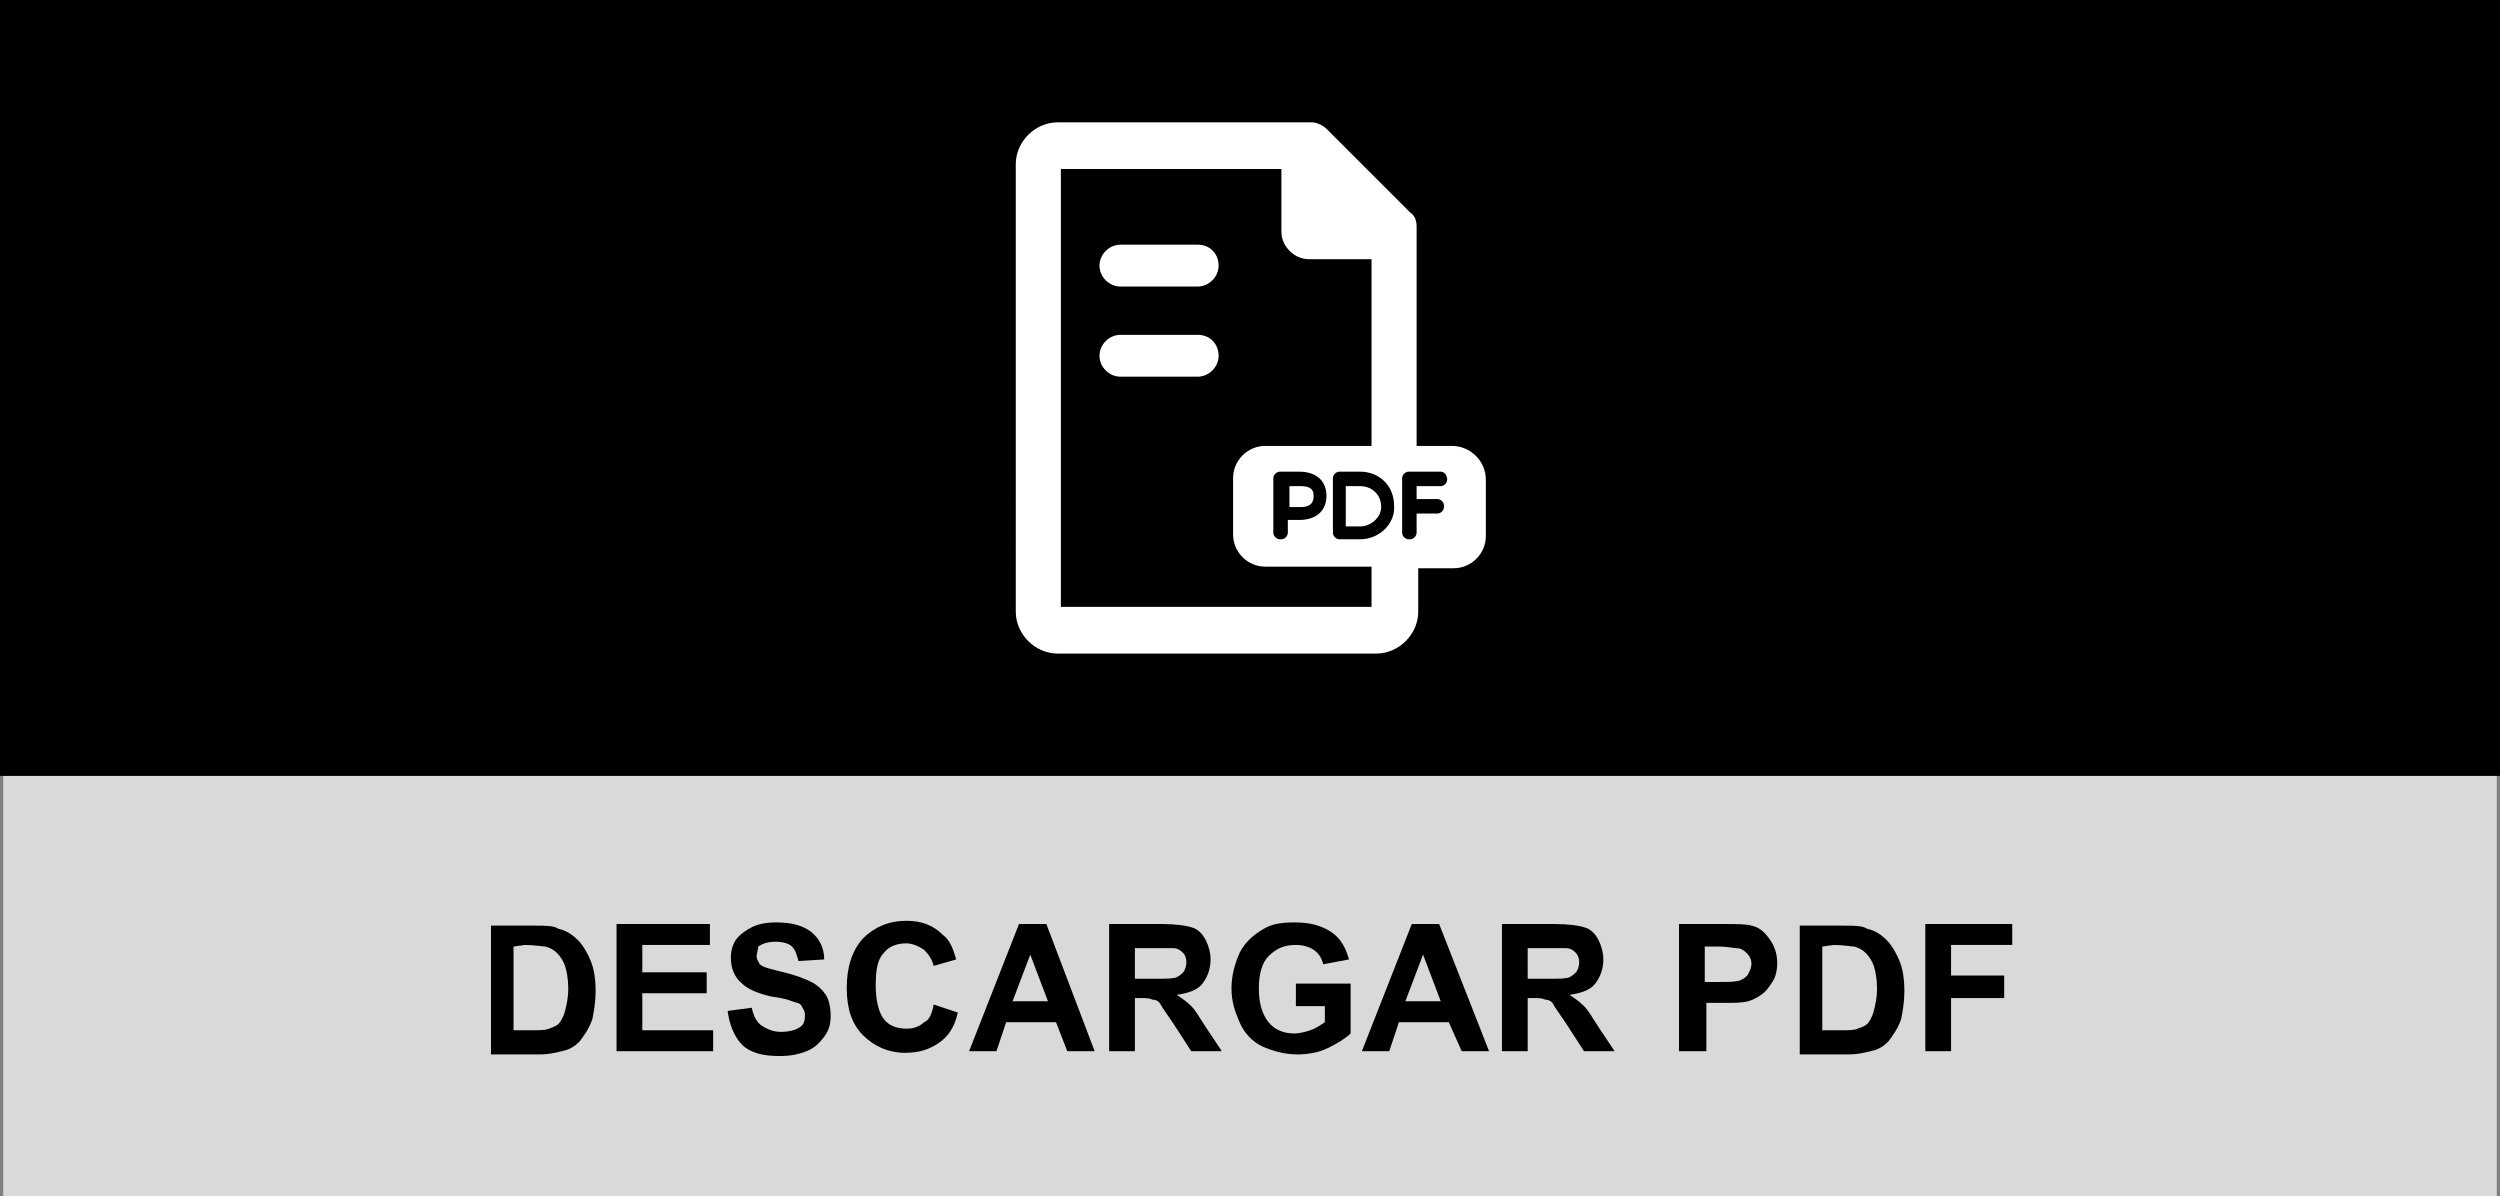 <?xml version="1.0" encoding="utf-8"?>
<!-- Generator: Adobe Illustrator 21.1.0, SVG Export Plug-In . SVG Version: 6.00 Build 0)  -->
<svg version="1.1" id="Capa_1" xmlns="http://www.w3.org/2000/svg" xmlns:xlink="http://www.w3.org/1999/xlink" x="0px" y="0px"
	 viewBox="0 0 155.3 74.3" style="enable-background:new 0 0 155.3 74.3;" xml:space="preserve">
<rect x="0" y="0" width="155.3" height="74.3" fill="#808080" stroke="none"/>
<style type="text/css">
	.st0{opacity:0.7;fill:#FFFFFF;enable-background:new    ;}
	.st1{fill:#FFFFFF;}
</style>
<g id="XMLID_1_">
	<rect id="XMLID_281_" x="0.2" class="st0" width="154.9" height="74.3"/>
	<rect id="XMLID_266_" width="155.3" height="48.2"/>
	<g id="XMLID_2_">
		<path id="XMLID_3_" d="M30.3,57.5h2.9c0.7,0,1.2,0,1.5,0.2c0.5,0.1,0.9,0.4,1.2,0.7s0.6,0.8,0.8,1.3s0.3,1.1,0.3,1.9
			c0,0.6-0.1,1.2-0.2,1.7c-0.2,0.6-0.5,1-0.8,1.4c-0.3,0.3-0.6,0.5-1.1,0.6c-0.4,0.1-0.8,0.2-1.4,0.2h-3v-8H30.3z M31.9,58.8V64h1.2
			c0.4,0,0.8,0,1-0.1c0.3-0.1,0.5-0.2,0.6-0.3s0.3-0.4,0.4-0.8s0.2-0.8,0.2-1.4s-0.1-1.1-0.2-1.4c-0.1-0.3-0.3-0.6-0.5-0.8
			s-0.4-0.3-0.7-0.4c-0.2,0-0.7-0.1-1.3-0.1L31.9,58.8L31.9,58.8z"/>
		<path id="XMLID_6_" d="M38.3,65.3v-7.9h5.8v1.3h-4.2v1.7h4v1.3h-4V64h4.4v1.3H38.3z"/>
		<path id="XMLID_8_" d="M45.2,62.8l1.5-0.2c0.1,0.5,0.3,0.9,0.6,1.1c0.3,0.2,0.7,0.4,1.2,0.4s0.9-0.1,1.2-0.3S50,63.3,50,63
			c0-0.2-0.1-0.3-0.2-0.5s-0.3-0.2-0.6-0.3c-0.2-0.1-0.6-0.2-1.3-0.3c-0.9-0.2-1.5-0.5-1.8-0.8c-0.5-0.4-0.7-1-0.7-1.6
			c0-0.4,0.1-0.8,0.3-1.1s0.6-0.6,1-0.8s0.9-0.3,1.5-0.3c1,0,1.7,0.2,2.2,0.6c0.5,0.4,0.8,1,0.8,1.7l-1.6,0.1
			c-0.1-0.4-0.2-0.7-0.4-0.9s-0.6-0.3-1-0.3c-0.5,0-0.8,0.1-1.1,0.3c0,0.2-0.1,0.4-0.1,0.6s0.1,0.3,0.2,0.5c0.2,0.2,0.7,0.3,1.5,0.5
			s1.3,0.4,1.7,0.6c0.4,0.2,0.7,0.5,0.9,0.8s0.3,0.8,0.3,1.3s-0.1,0.9-0.4,1.3c-0.3,0.4-0.6,0.7-1.1,0.9s-1,0.3-1.7,0.3
			c-1,0-1.8-0.2-2.3-0.7S45.3,63.6,45.2,62.8z"/>
		<path id="XMLID_11_" d="M58,62.4l1.5,0.5c-0.2,0.9-0.6,1.5-1.2,1.9s-1.2,0.6-2.1,0.6c-1,0-1.9-0.4-2.6-1.1c-0.7-0.7-1-1.7-1-2.9
			c0-1.3,0.3-2.3,1-3.1c0.7-0.7,1.6-1.1,2.7-1.1c1,0,1.7,0.3,2.3,0.9c0.4,0.3,0.6,0.8,0.8,1.5L58,60c-0.1-0.4-0.3-0.7-0.6-1
			c-0.3-0.2-0.7-0.4-1.1-0.4c-0.6,0-1.1,0.2-1.4,0.6c-0.4,0.4-0.5,1.1-0.5,2c0,1,0.2,1.7,0.5,2.1s0.8,0.6,1.4,0.6
			c0.4,0,0.8-0.1,1.1-0.4C57.7,63.4,57.9,63,58,62.4z"/>
		<path id="XMLID_14_" d="M68,65.3h-1.7l-0.7-1.8h-3.1l-0.6,1.8h-1.7l3.1-7.9H65L68,65.3z M65.1,62.2L64,59.3l-1.1,2.9H65.1z"/>
		<path id="XMLID_17_" d="M68.9,65.3v-7.9h3.3c0.8,0,1.5,0.1,1.8,0.2c0.4,0.1,0.7,0.4,0.9,0.8c0.2,0.4,0.3,0.8,0.3,1.2
			c0,0.6-0.2,1.1-0.5,1.5s-0.9,0.6-1.6,0.7c0.3,0.2,0.6,0.4,0.9,0.7s0.5,0.7,0.9,1.3l1,1.5H74l-1.1-1.7c-0.4-0.6-0.7-1-0.8-1.2
			s-0.3-0.3-0.5-0.3C71.4,62,71.2,62,70.8,62h-0.3v3.3H68.9z M70.5,60.8h1.2c0.8,0,1.2,0,1.4-0.1c0.2-0.1,0.3-0.2,0.4-0.3
			s0.2-0.4,0.2-0.6c0-0.3-0.1-0.5-0.2-0.6s-0.3-0.3-0.6-0.3c-0.1,0-0.5,0-1.2,0h-1.2C70.5,58.9,70.5,60.8,70.5,60.8z"/>
		<path id="XMLID_20_" d="M80.5,62.4v-1.3h3.4v3.1c-0.3,0.3-0.8,0.6-1.4,0.9s-1.3,0.4-1.9,0.4c-0.8,0-1.5-0.2-2.2-0.5
			c-0.6-0.3-1.1-0.8-1.4-1.5s-0.5-1.3-0.5-2.1s0.2-1.5,0.5-2.2c0.3-0.6,0.8-1.1,1.5-1.5c0.5-0.3,1.1-0.4,1.9-0.4
			c1,0,1.7,0.2,2.3,0.6s0.9,1,1.1,1.7l-1.6,0.3c-0.1-0.4-0.3-0.7-0.6-0.9c-0.3-0.2-0.7-0.3-1.1-0.3c-0.7,0-1.2,0.2-1.7,0.7
			c-0.4,0.4-0.6,1.1-0.6,2s0.2,1.6,0.6,2.1c0.4,0.5,1,0.7,1.6,0.7c0.3,0,0.7-0.1,1-0.2s0.6-0.3,0.9-0.5v-1h-1.8V62.4z"/>
		<path id="XMLID_22_" d="M92.5,65.3h-1.7L90,63.5h-3.1l-0.6,1.8h-1.7l3.1-7.9h1.7L92.5,65.3z M89.5,62.2l-1.1-2.9l-1.1,2.9H89.5z"
			/>
		<path id="XMLID_25_" d="M93.3,65.3v-7.9h3.3c0.8,0,1.5,0.1,1.8,0.2c0.4,0.1,0.7,0.4,0.9,0.8c0.2,0.4,0.3,0.8,0.3,1.2
			c0,0.6-0.2,1.1-0.5,1.5s-0.9,0.6-1.6,0.7c0.3,0.2,0.6,0.4,0.9,0.7s0.5,0.7,0.9,1.3l1,1.5h-1.9l-1.1-1.7c-0.4-0.6-0.7-1-0.8-1.2
			s-0.3-0.3-0.5-0.3C95.8,62,95.6,62,95.2,62h-0.3v3.3H93.3z M94.9,60.8h1.2c0.8,0,1.2,0,1.4-0.1c0.2-0.1,0.3-0.2,0.4-0.3
			s0.2-0.4,0.2-0.6c0-0.3-0.1-0.5-0.2-0.6s-0.3-0.3-0.6-0.3c-0.1,0-0.5,0-1.2,0h-1.2C94.9,58.9,94.9,60.8,94.9,60.8z"/>
		<path id="XMLID_29_" d="M104.3,65.3v-7.9h2.6c1,0,1.6,0,1.9,0.1c0.5,0.1,0.8,0.4,1.1,0.8c0.3,0.4,0.5,0.9,0.5,1.5
			c0,0.5-0.1,0.9-0.3,1.2c-0.2,0.3-0.4,0.6-0.7,0.8c-0.3,0.2-0.5,0.3-0.8,0.4c-0.4,0.1-0.9,0.1-1.6,0.1h-1v3H104.3z M105.9,58.8V61
			h0.9c0.6,0,1,0,1.3-0.1c0.2-0.1,0.4-0.2,0.5-0.4s0.2-0.4,0.2-0.6c0-0.3-0.1-0.5-0.3-0.7c-0.2-0.2-0.4-0.3-0.6-0.3
			s-0.6-0.1-1.1-0.1C106.8,58.8,105.9,58.8,105.9,58.8z"/>
		<path id="XMLID_32_" d="M111.6,57.5h2.9c0.7,0,1.2,0,1.5,0.2c0.5,0.1,0.9,0.4,1.2,0.7c0.3,0.3,0.6,0.8,0.8,1.3s0.3,1.1,0.3,1.9
			c0,0.6-0.1,1.2-0.2,1.7c-0.2,0.6-0.5,1-0.8,1.4c-0.3,0.3-0.6,0.5-1.1,0.6c-0.4,0.1-0.8,0.2-1.4,0.2h-3v-8H111.6z M113.2,58.8V64
			h1.2c0.4,0,0.8,0,1-0.1c0.3-0.1,0.5-0.2,0.6-0.3s0.3-0.4,0.4-0.8s0.2-0.8,0.2-1.4s-0.1-1.1-0.2-1.4c-0.1-0.3-0.3-0.6-0.5-0.8
			s-0.4-0.3-0.7-0.4c-0.2,0-0.7-0.1-1.3-0.1L113.2,58.8L113.2,58.8z"/>
		<path id="XMLID_35_" d="M119.6,65.3v-7.9h5.4v1.3h-3.8v1.9h3.3V62h-3.3v3.3H119.6z"/>
	</g>
	<g id="XMLID_167_">
		<path id="XMLID_302_" class="st1" d="M74.4,15.2h-4.8c-0.7,0-1.3,0.6-1.3,1.3c0,0.7,0.6,1.3,1.3,1.3h4.8c0.7,0,1.3-0.6,1.3-1.3
			S75.2,15.2,74.4,15.2z"/>
		<path id="XMLID_297_" class="st1" d="M74.4,20.8h-4.8c-0.7,0-1.3,0.6-1.3,1.3s0.6,1.3,1.3,1.3h4.8c0.7,0,1.3-0.6,1.3-1.3
			S75.2,20.8,74.4,20.8z"/>
		<path id="XMLID_296_" class="st1" d="M80.1,30.2v1.3h0.7c0.8,0,0.8-0.5,0.8-0.7s0-0.6-0.8-0.6L80.1,30.2L80.1,30.2z"/>
		<path id="XMLID_186_" class="st1" d="M90.2,27.7H88V14.1c0-0.4-0.1-0.7-0.4-0.9L82.4,8c-0.2-0.2-0.6-0.4-0.9-0.4H65.7
			c-1.4,0-2.6,1.2-2.6,2.6V38c0,1.4,1.2,2.6,2.6,2.6h19.8c1.4,0,2.6-1.2,2.6-2.6v-2.7h2.2c1.1,0,2-0.9,2-2v-3.5
			C92.3,28.6,91.3,27.7,90.2,27.7z M85.2,37.7H65.9V10.5h13.7v3.9c0,0.9,0.8,1.7,1.7,1.7h3.9v11.6h-6.6c-1.1,0-2,0.9-2,2v3.5
			c0,1.1,0.9,2,2,2h6.6V37.7L85.2,37.7z M82.4,30.8c0,0.9-0.6,1.5-1.7,1.5H80v0.8c0,0.2-0.2,0.4-0.4,0.4h-0.1
			c-0.2,0-0.4-0.2-0.4-0.4v-3.4c0-0.2,0.2-0.4,0.4-0.4h1.2C81.8,29.3,82.4,29.9,82.4,30.8z M84.5,33.5h-1.3c-0.2,0-0.4-0.2-0.4-0.4
			v-3.4c0-0.2,0.2-0.4,0.4-0.4h1.3c1.2,0,2.1,0.9,2.1,2.1C86.7,32.5,85.7,33.5,84.5,33.5z M89.9,29.8c0,0.2-0.2,0.4-0.4,0.4H88V31
			h1.3c0.2,0,0.4,0.2,0.4,0.4v0.1c0,0.2-0.2,0.4-0.4,0.4H88v1.2c0,0.2-0.2,0.4-0.4,0.4h-0.1c-0.2,0-0.4-0.2-0.4-0.4v-3.4
			c0-0.2,0.2-0.4,0.4-0.4h2C89.7,29.3,89.9,29.5,89.9,29.8L89.9,29.8L89.9,29.8z"/>
		<path id="XMLID_185_" class="st1" d="M84.5,30.2h-0.9v2.5h0.9c0.7,0,1.3-0.6,1.3-1.2C85.8,30.7,85.2,30.2,84.5,30.2z"/>
	</g>
</g>
</svg>
